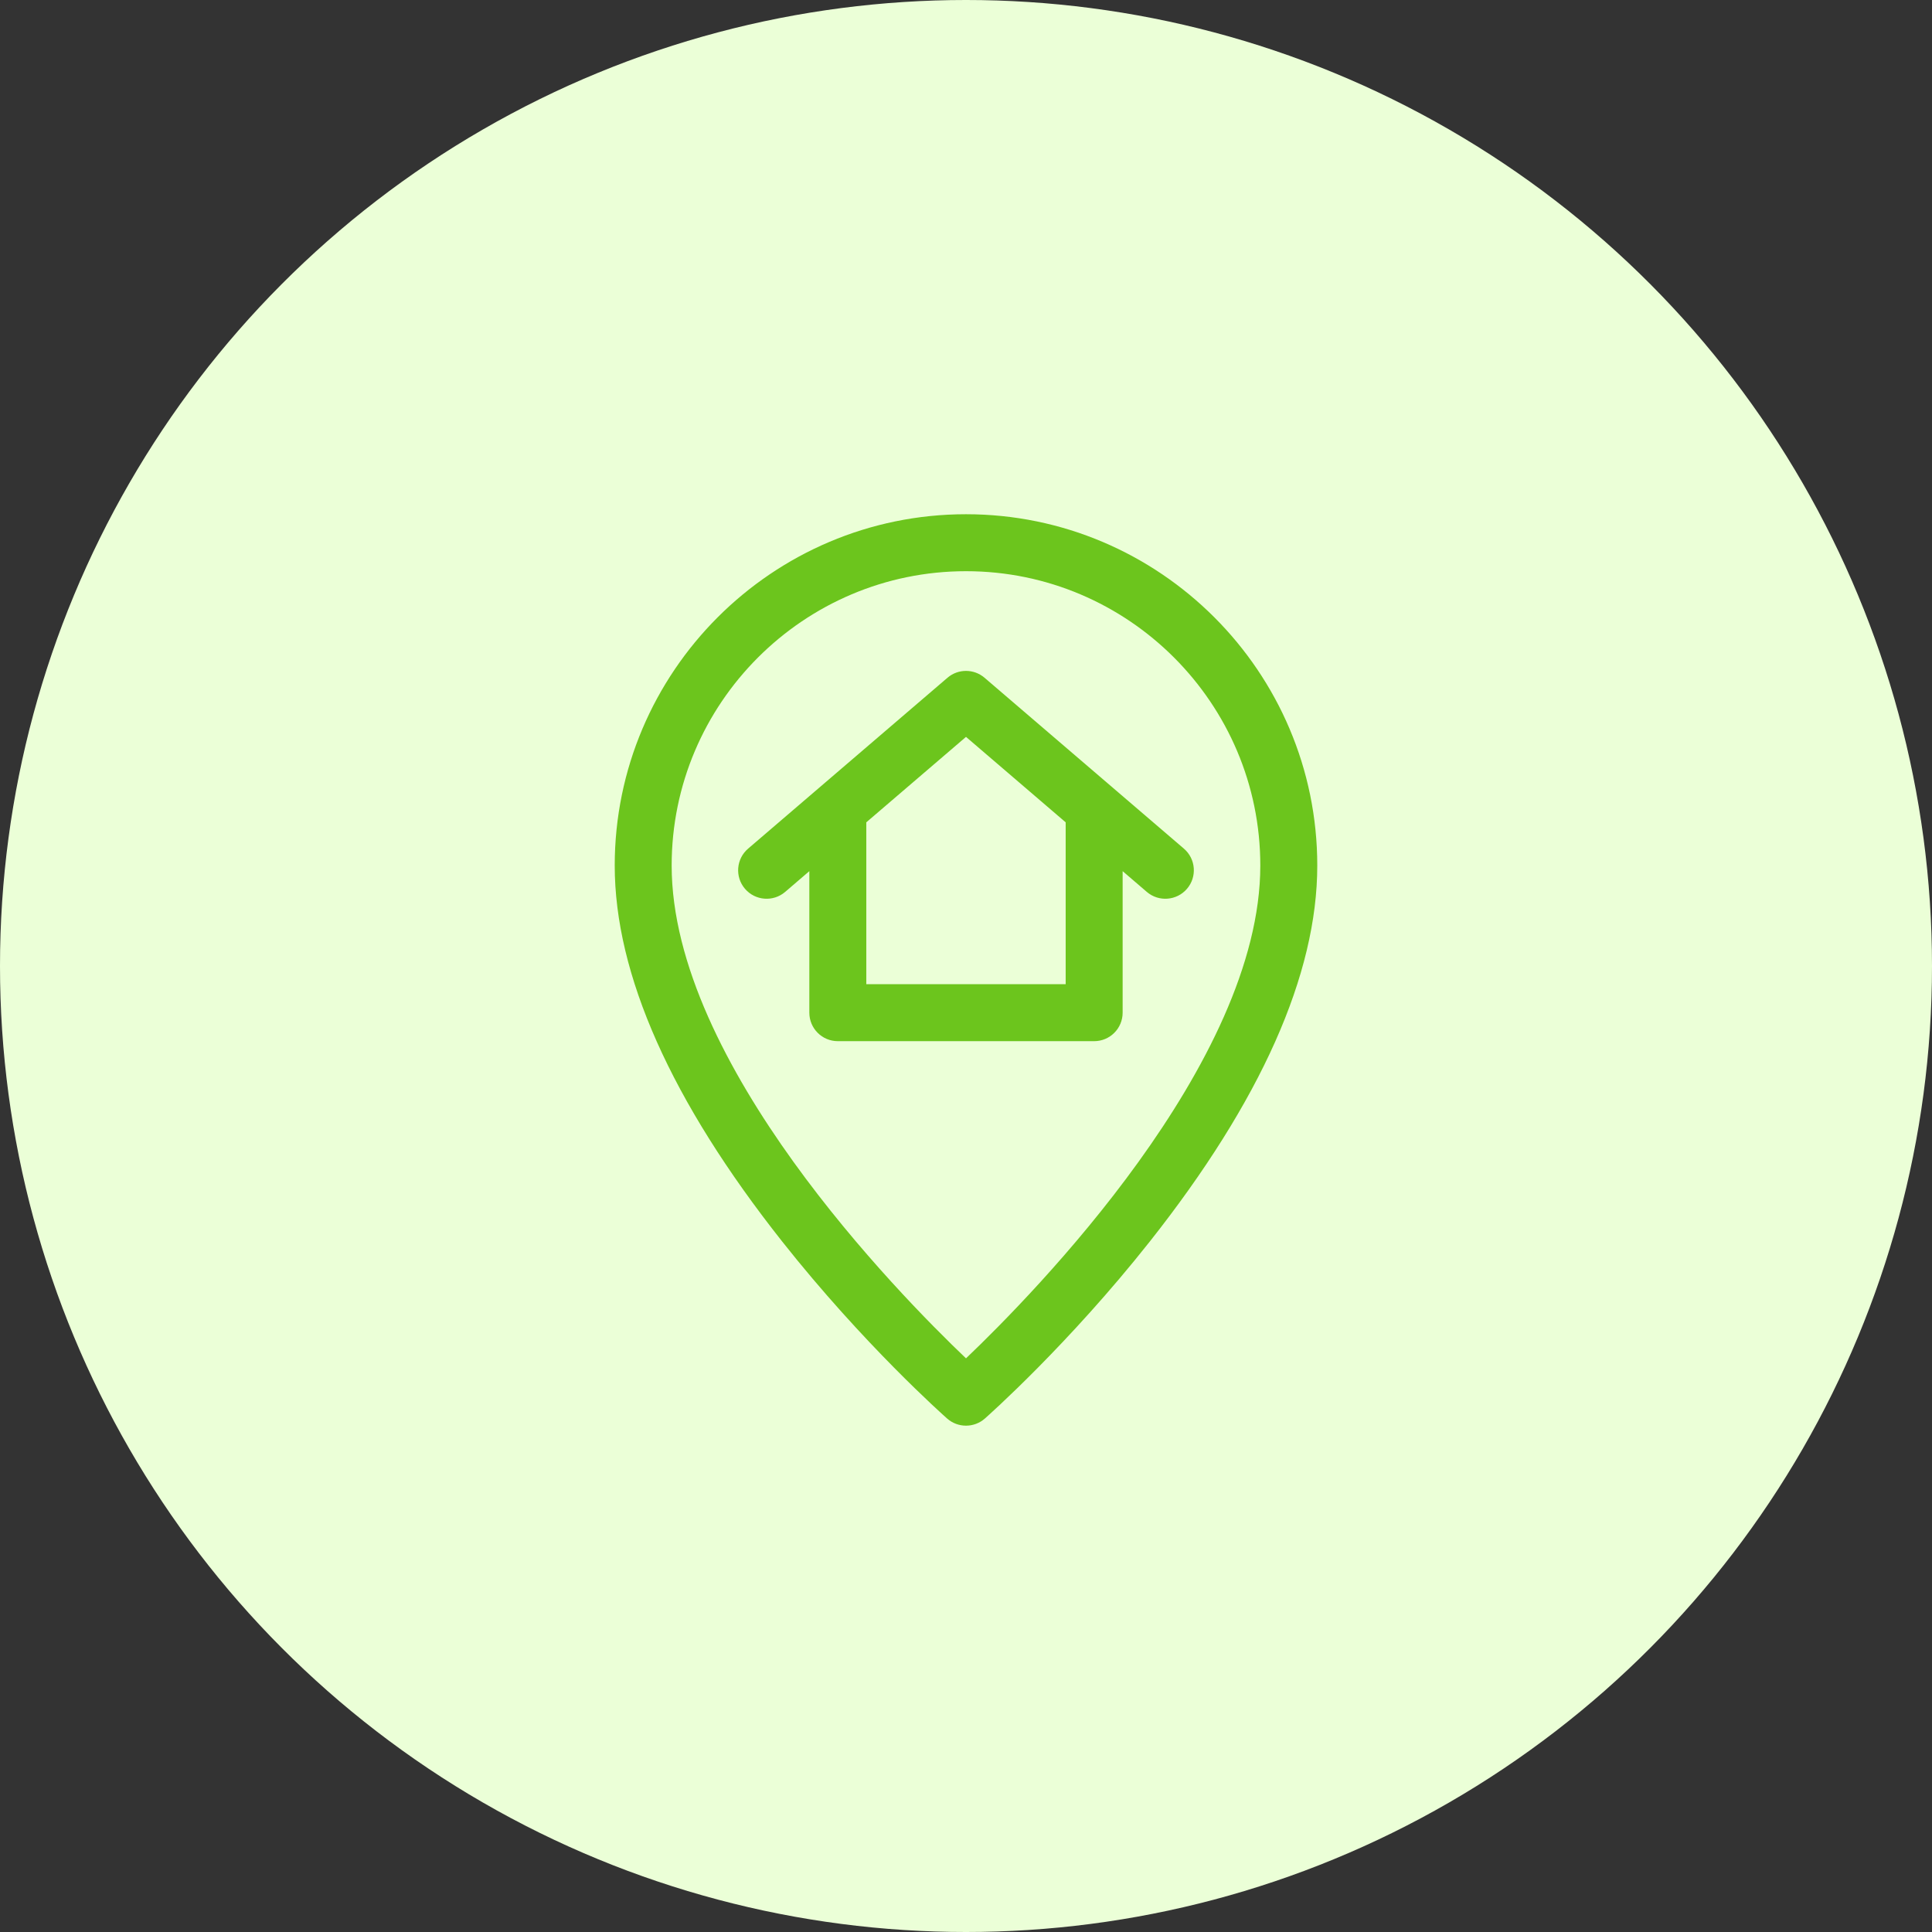 <svg width="66" height="66" viewBox="0 0 66 66" fill="none" xmlns="http://www.w3.org/2000/svg">
<rect x="0" y="0" width="66" height="66" fill="#333333" stroke="none"/>
<circle cx="33" cy="33" r="33" fill="#EBFFD7"/>
<path d="M33 17.567C26.383 17.567 21 22.951 21 29.568C21 33.289 22.925 37.611 26.723 42.415C29.502 45.929 32.241 48.358 32.356 48.46C32.724 48.784 33.276 48.784 33.644 48.46C33.759 48.358 36.498 45.929 39.277 42.415C43.074 37.611 45 33.289 45 29.568C45 22.951 39.617 17.567 33 17.567V17.567ZM33 46.403C30.687 44.199 22.945 36.316 22.945 29.568C22.945 24.024 27.456 19.513 33 19.513C38.544 19.513 43.054 24.024 43.054 29.568C43.054 36.316 35.312 44.199 33 46.403Z" fill="#6CC51D"/>
<path d="M40.444 28.991L33.633 23.153C33.269 22.841 32.731 22.841 32.367 23.153L25.556 28.991C25.148 29.341 25.1 29.955 25.45 30.363C25.8 30.771 26.414 30.818 26.822 30.469L27.648 29.76V34.595C27.648 35.132 28.084 35.568 28.621 35.568H37.378C37.916 35.568 38.351 35.132 38.351 34.595V29.76L39.177 30.469C39.587 30.82 40.201 30.769 40.549 30.363C40.899 29.955 40.852 29.341 40.444 28.991ZM36.405 33.622H29.594V28.092L33 25.173L36.405 28.092V33.622Z" fill="#6CC51D"/>
</svg>
